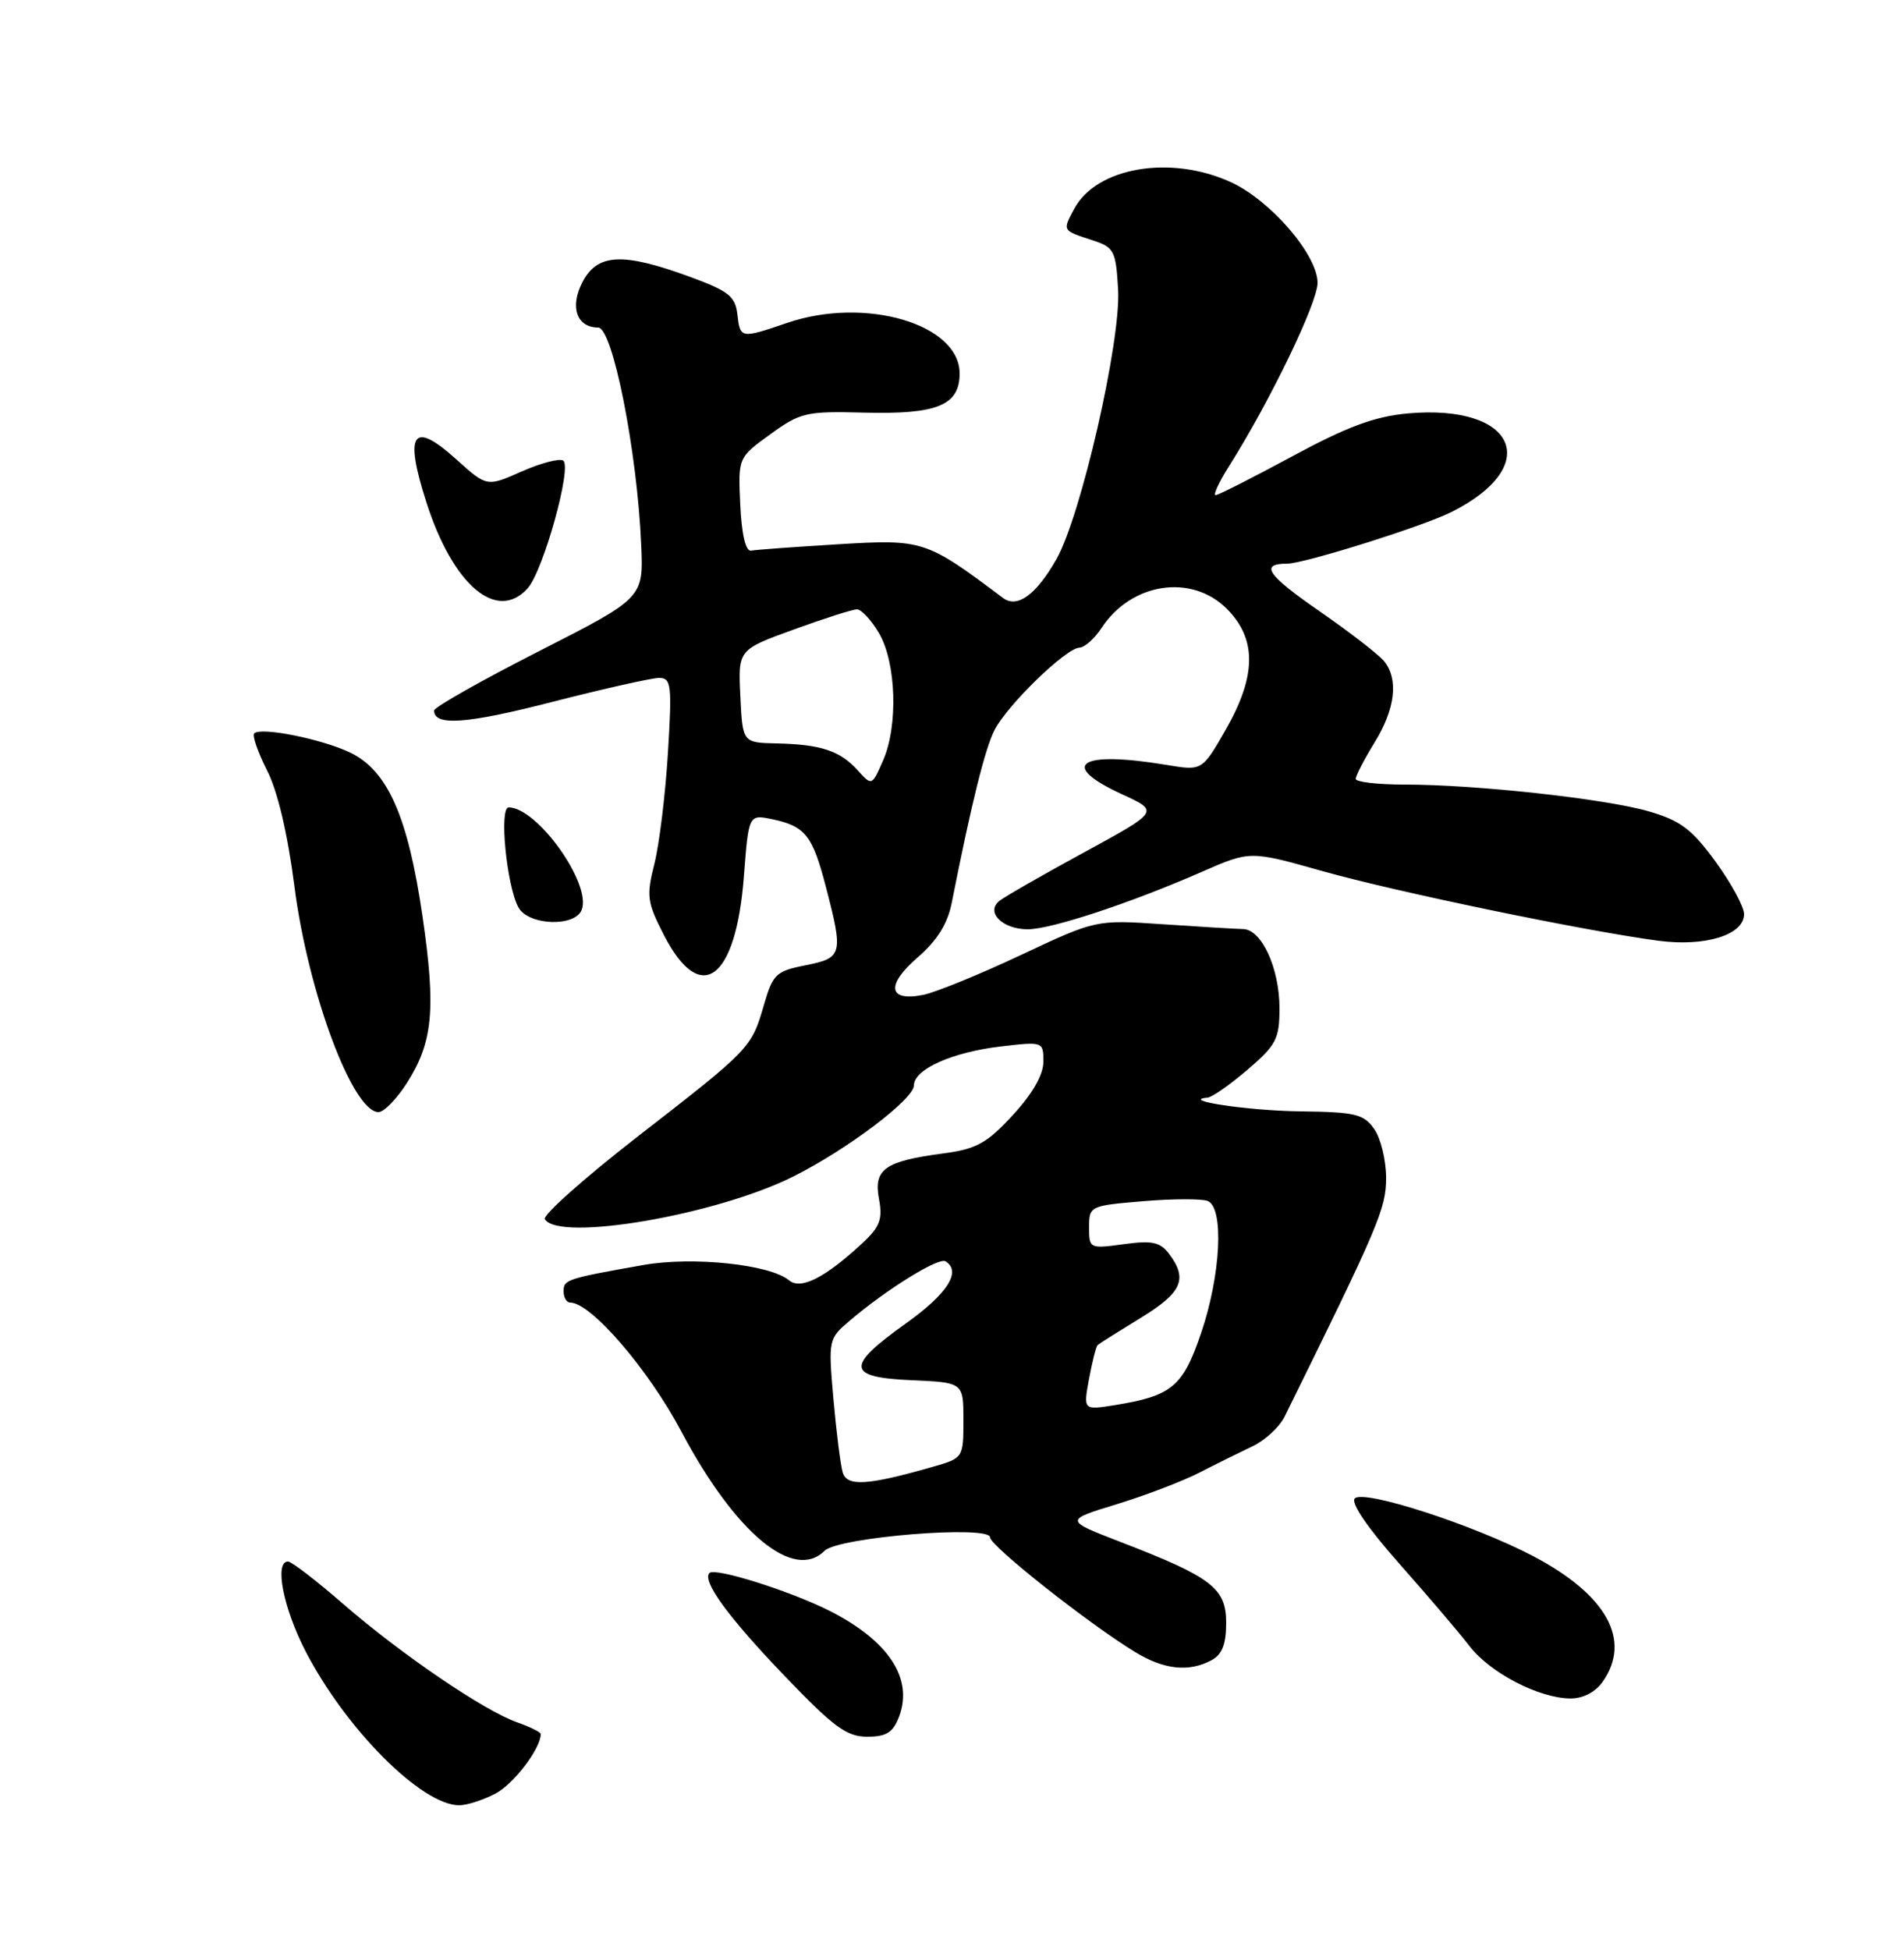 <?xml version="1.0" encoding="UTF-8" standalone="no"?>
<!DOCTYPE svg PUBLIC "-//W3C//DTD SVG 1.1//EN" "http://www.w3.org/Graphics/SVG/1.1/DTD/svg11.dtd" >
<svg xmlns="http://www.w3.org/2000/svg" xmlns:xlink="http://www.w3.org/1999/xlink" version="1.1" viewBox="0 0 250 256">
 <g >
 <path fill="currentColor"
d=" M 65.03 235.48 C 67.43 234.24 71.00 229.56 71.00 227.65 C 71.00 227.40 69.61 226.71 67.92 226.12 C 63.61 224.62 52.69 217.19 45.07 210.58 C 41.54 207.51 38.28 205.00 37.82 205.00 C 36.00 205.00 37.18 211.07 40.11 216.76 C 45.40 227.00 55.35 236.99 60.30 237.00 C 61.29 237.00 63.42 236.32 65.03 235.48 Z  M 118.05 225.37 C 119.94 220.38 116.71 215.44 109.00 211.51 C 103.88 208.91 93.91 205.76 93.16 206.50 C 92.14 207.53 95.57 212.25 103.00 220.00 C 109.45 226.73 111.17 228.00 113.86 228.00 C 116.38 228.00 117.26 227.45 118.05 225.37 Z  M 210.44 220.78 C 214.27 215.32 210.96 209.36 201.30 204.29 C 193.46 200.18 179.08 195.52 177.89 196.71 C 177.32 197.28 179.55 200.56 183.73 205.28 C 187.45 209.48 191.60 214.34 192.94 216.09 C 195.64 219.61 202.05 222.94 206.19 222.98 C 207.86 222.99 209.48 222.15 210.44 220.78 Z  M 159.07 217.96 C 160.47 217.21 161.00 215.86 161.00 213.05 C 161.00 208.49 159.11 207.05 147.12 202.43 C 139.75 199.58 139.75 199.58 146.62 197.48 C 150.41 196.32 155.30 194.45 157.50 193.32 C 159.70 192.19 162.84 190.64 164.48 189.86 C 166.11 189.09 168.00 187.34 168.67 185.98 C 181.02 160.96 182.00 158.65 182.00 154.65 C 182.00 152.34 181.30 149.44 180.44 148.22 C 179.06 146.25 177.97 145.99 170.69 145.90 C 163.95 145.82 154.77 144.45 158.57 144.10 C 159.16 144.04 161.52 142.39 163.82 140.42 C 167.57 137.21 168.00 136.38 168.00 132.37 C 168.00 127.11 165.66 122.01 163.22 121.97 C 162.28 121.95 157.54 121.67 152.71 121.34 C 143.91 120.74 143.91 120.74 134.06 125.37 C 128.64 127.92 122.86 130.28 121.22 130.61 C 116.61 131.53 116.29 129.33 120.49 125.69 C 123.06 123.47 124.42 121.29 124.97 118.50 C 127.53 105.55 129.34 98.25 130.60 95.81 C 132.31 92.51 139.99 85.06 141.73 85.03 C 142.40 85.01 143.71 83.85 144.63 82.45 C 148.53 76.49 156.43 75.28 161.08 79.92 C 165.04 83.89 164.99 88.73 160.91 95.85 C 157.84 101.20 157.84 101.20 153.17 100.42 C 141.70 98.51 138.87 100.39 147.36 104.29 C 152.22 106.52 152.22 106.52 142.36 111.89 C 136.94 114.84 131.93 117.71 131.24 118.26 C 129.37 119.74 131.61 122.00 134.95 122.00 C 138.02 122.00 148.50 118.54 157.82 114.45 C 164.14 111.68 164.14 111.68 173.67 114.37 C 183.36 117.10 208.18 122.24 217.80 123.51 C 223.93 124.31 229.00 122.73 229.00 120.01 C 229.00 119.04 227.31 115.94 225.25 113.11 C 222.14 108.85 220.64 107.72 216.50 106.52 C 210.78 104.86 193.83 103.00 184.39 103.00 C 180.88 103.00 178.00 102.66 178.01 102.25 C 178.01 101.84 179.12 99.70 180.47 97.50 C 183.20 93.08 183.66 89.21 181.75 86.82 C 181.06 85.96 177.25 83.01 173.28 80.26 C 166.37 75.48 165.36 74.00 169.01 74.00 C 171.22 74.00 186.70 69.14 190.50 67.26 C 202.69 61.20 199.09 52.99 184.81 54.28 C 180.48 54.68 176.87 56.02 169.69 59.90 C 164.50 62.70 159.97 65.00 159.61 65.00 C 159.26 65.00 160.06 63.28 161.39 61.18 C 166.76 52.67 173.00 39.75 173.00 37.14 C 173.00 33.45 166.80 26.27 161.56 23.89 C 153.66 20.30 143.96 21.97 141.05 27.41 C 139.49 30.33 139.43 30.23 143.50 31.56 C 146.29 32.47 146.52 32.93 146.81 38.02 C 147.20 44.75 141.94 67.72 138.72 73.40 C 136.05 78.10 133.55 79.91 131.68 78.49 C 121.59 70.91 121.18 70.78 110.13 71.45 C 104.43 71.79 99.26 72.17 98.63 72.29 C 97.91 72.42 97.39 70.24 97.20 66.29 C 96.91 60.08 96.91 60.08 101.13 57.02 C 105.09 54.15 105.85 53.97 113.43 54.17 C 123.06 54.42 126.00 53.22 126.00 49.03 C 126.00 42.54 113.61 38.90 103.39 42.38 C 97.23 44.48 97.19 44.47 96.82 41.25 C 96.54 38.89 95.65 38.19 90.50 36.31 C 81.71 33.10 78.42 33.28 76.46 37.07 C 74.79 40.31 75.73 43.00 78.54 43.00 C 80.44 43.00 83.66 59.19 84.19 71.50 C 84.50 78.50 84.50 78.50 70.75 85.50 C 63.19 89.35 57.00 92.85 57.00 93.28 C 57.00 95.35 61.27 95.04 72.51 92.15 C 79.26 90.42 85.58 89.00 86.54 89.00 C 88.14 89.00 88.25 89.89 87.70 98.86 C 87.37 104.28 86.57 110.81 85.93 113.38 C 84.85 117.64 84.96 118.45 87.18 122.77 C 91.98 132.11 96.62 128.72 97.67 115.10 C 98.30 106.91 98.30 106.91 101.40 107.55 C 105.73 108.46 106.69 109.67 108.45 116.46 C 110.75 125.30 110.63 125.76 105.79 126.72 C 101.90 127.48 101.48 127.89 100.32 131.88 C 98.67 137.59 98.57 137.69 83.74 149.20 C 76.71 154.66 71.22 159.55 71.54 160.06 C 73.39 163.06 94.06 159.51 104.15 154.46 C 111.24 150.91 120.00 144.30 120.00 142.49 C 120.00 140.38 125.03 138.13 131.41 137.38 C 136.96 136.73 137.00 136.74 137.00 139.38 C 137.00 141.10 135.57 143.59 132.99 146.39 C 129.57 150.10 128.22 150.85 123.82 151.43 C 116.18 152.44 114.68 153.50 115.41 157.39 C 115.91 160.05 115.54 161.06 113.26 163.18 C 108.33 167.76 105.15 169.37 103.60 168.08 C 101.08 165.99 90.96 164.93 84.50 166.07 C 74.39 167.86 74.00 167.99 74.00 169.52 C 74.00 170.33 74.39 171.00 74.86 171.00 C 77.58 171.00 85.10 179.71 89.46 187.93 C 96.54 201.26 104.21 207.65 108.27 203.59 C 110.06 201.80 130.00 200.18 130.00 201.83 C 130.00 202.94 142.90 213.14 149.05 216.89 C 152.84 219.20 156.10 219.55 159.07 217.96 Z  M 53.38 142.25 C 56.85 136.85 57.26 132.54 55.48 120.33 C 53.57 107.20 50.91 101.18 46.00 98.81 C 42.28 97.02 34.26 95.41 33.38 96.28 C 33.10 96.57 33.85 98.74 35.05 101.11 C 36.45 103.83 37.77 109.44 38.67 116.45 C 40.46 130.32 46.31 146.00 49.70 146.00 C 50.40 146.00 52.06 144.31 53.38 142.25 Z  M 76.38 119.44 C 77.70 116.03 70.54 106.00 66.79 106.00 C 65.52 106.00 66.51 116.21 68.06 119.11 C 69.34 121.50 75.50 121.75 76.38 119.44 Z  M 69.27 77.25 C 71.33 74.98 75.16 61.22 73.94 60.46 C 73.44 60.15 70.97 60.80 68.47 61.91 C 63.92 63.92 63.92 63.92 59.92 60.31 C 54.18 55.13 53.04 56.79 56.00 65.99 C 59.48 76.84 65.23 81.71 69.27 77.25 Z  M 110.64 193.28 C 110.36 192.30 109.81 187.96 109.43 183.64 C 108.75 175.85 108.77 175.76 111.62 173.34 C 116.46 169.23 123.24 165.03 124.15 165.59 C 126.28 166.91 124.42 169.84 118.95 173.74 C 110.98 179.42 111.14 180.83 119.75 181.20 C 126.50 181.50 126.50 181.50 126.50 186.46 C 126.50 191.38 126.47 191.42 122.50 192.56 C 113.88 195.03 111.19 195.19 110.64 193.28 Z  M 142.99 181.03 C 143.41 178.77 143.92 176.77 144.12 176.58 C 144.33 176.39 146.86 174.80 149.75 173.03 C 155.20 169.71 156.00 167.91 153.50 164.61 C 152.33 163.05 151.27 162.83 147.54 163.34 C 143.07 163.95 143.00 163.92 143.00 161.13 C 143.00 158.34 143.11 158.28 150.06 157.70 C 153.94 157.37 157.76 157.36 158.56 157.66 C 160.74 158.50 160.31 167.37 157.71 175.00 C 155.31 182.06 153.88 183.25 146.37 184.47 C 142.24 185.13 142.24 185.13 142.99 181.03 Z  M 112.61 101.12 C 110.29 98.56 107.79 97.73 102.00 97.60 C 97.50 97.50 97.50 97.50 97.21 91.40 C 96.91 85.30 96.91 85.30 104.21 82.65 C 108.22 81.19 111.97 79.99 112.53 80.00 C 113.10 80.00 114.40 81.40 115.41 83.11 C 117.68 86.97 117.95 95.28 115.95 99.84 C 114.48 103.19 114.48 103.19 112.61 101.12 Z "/>
</g>
</svg>